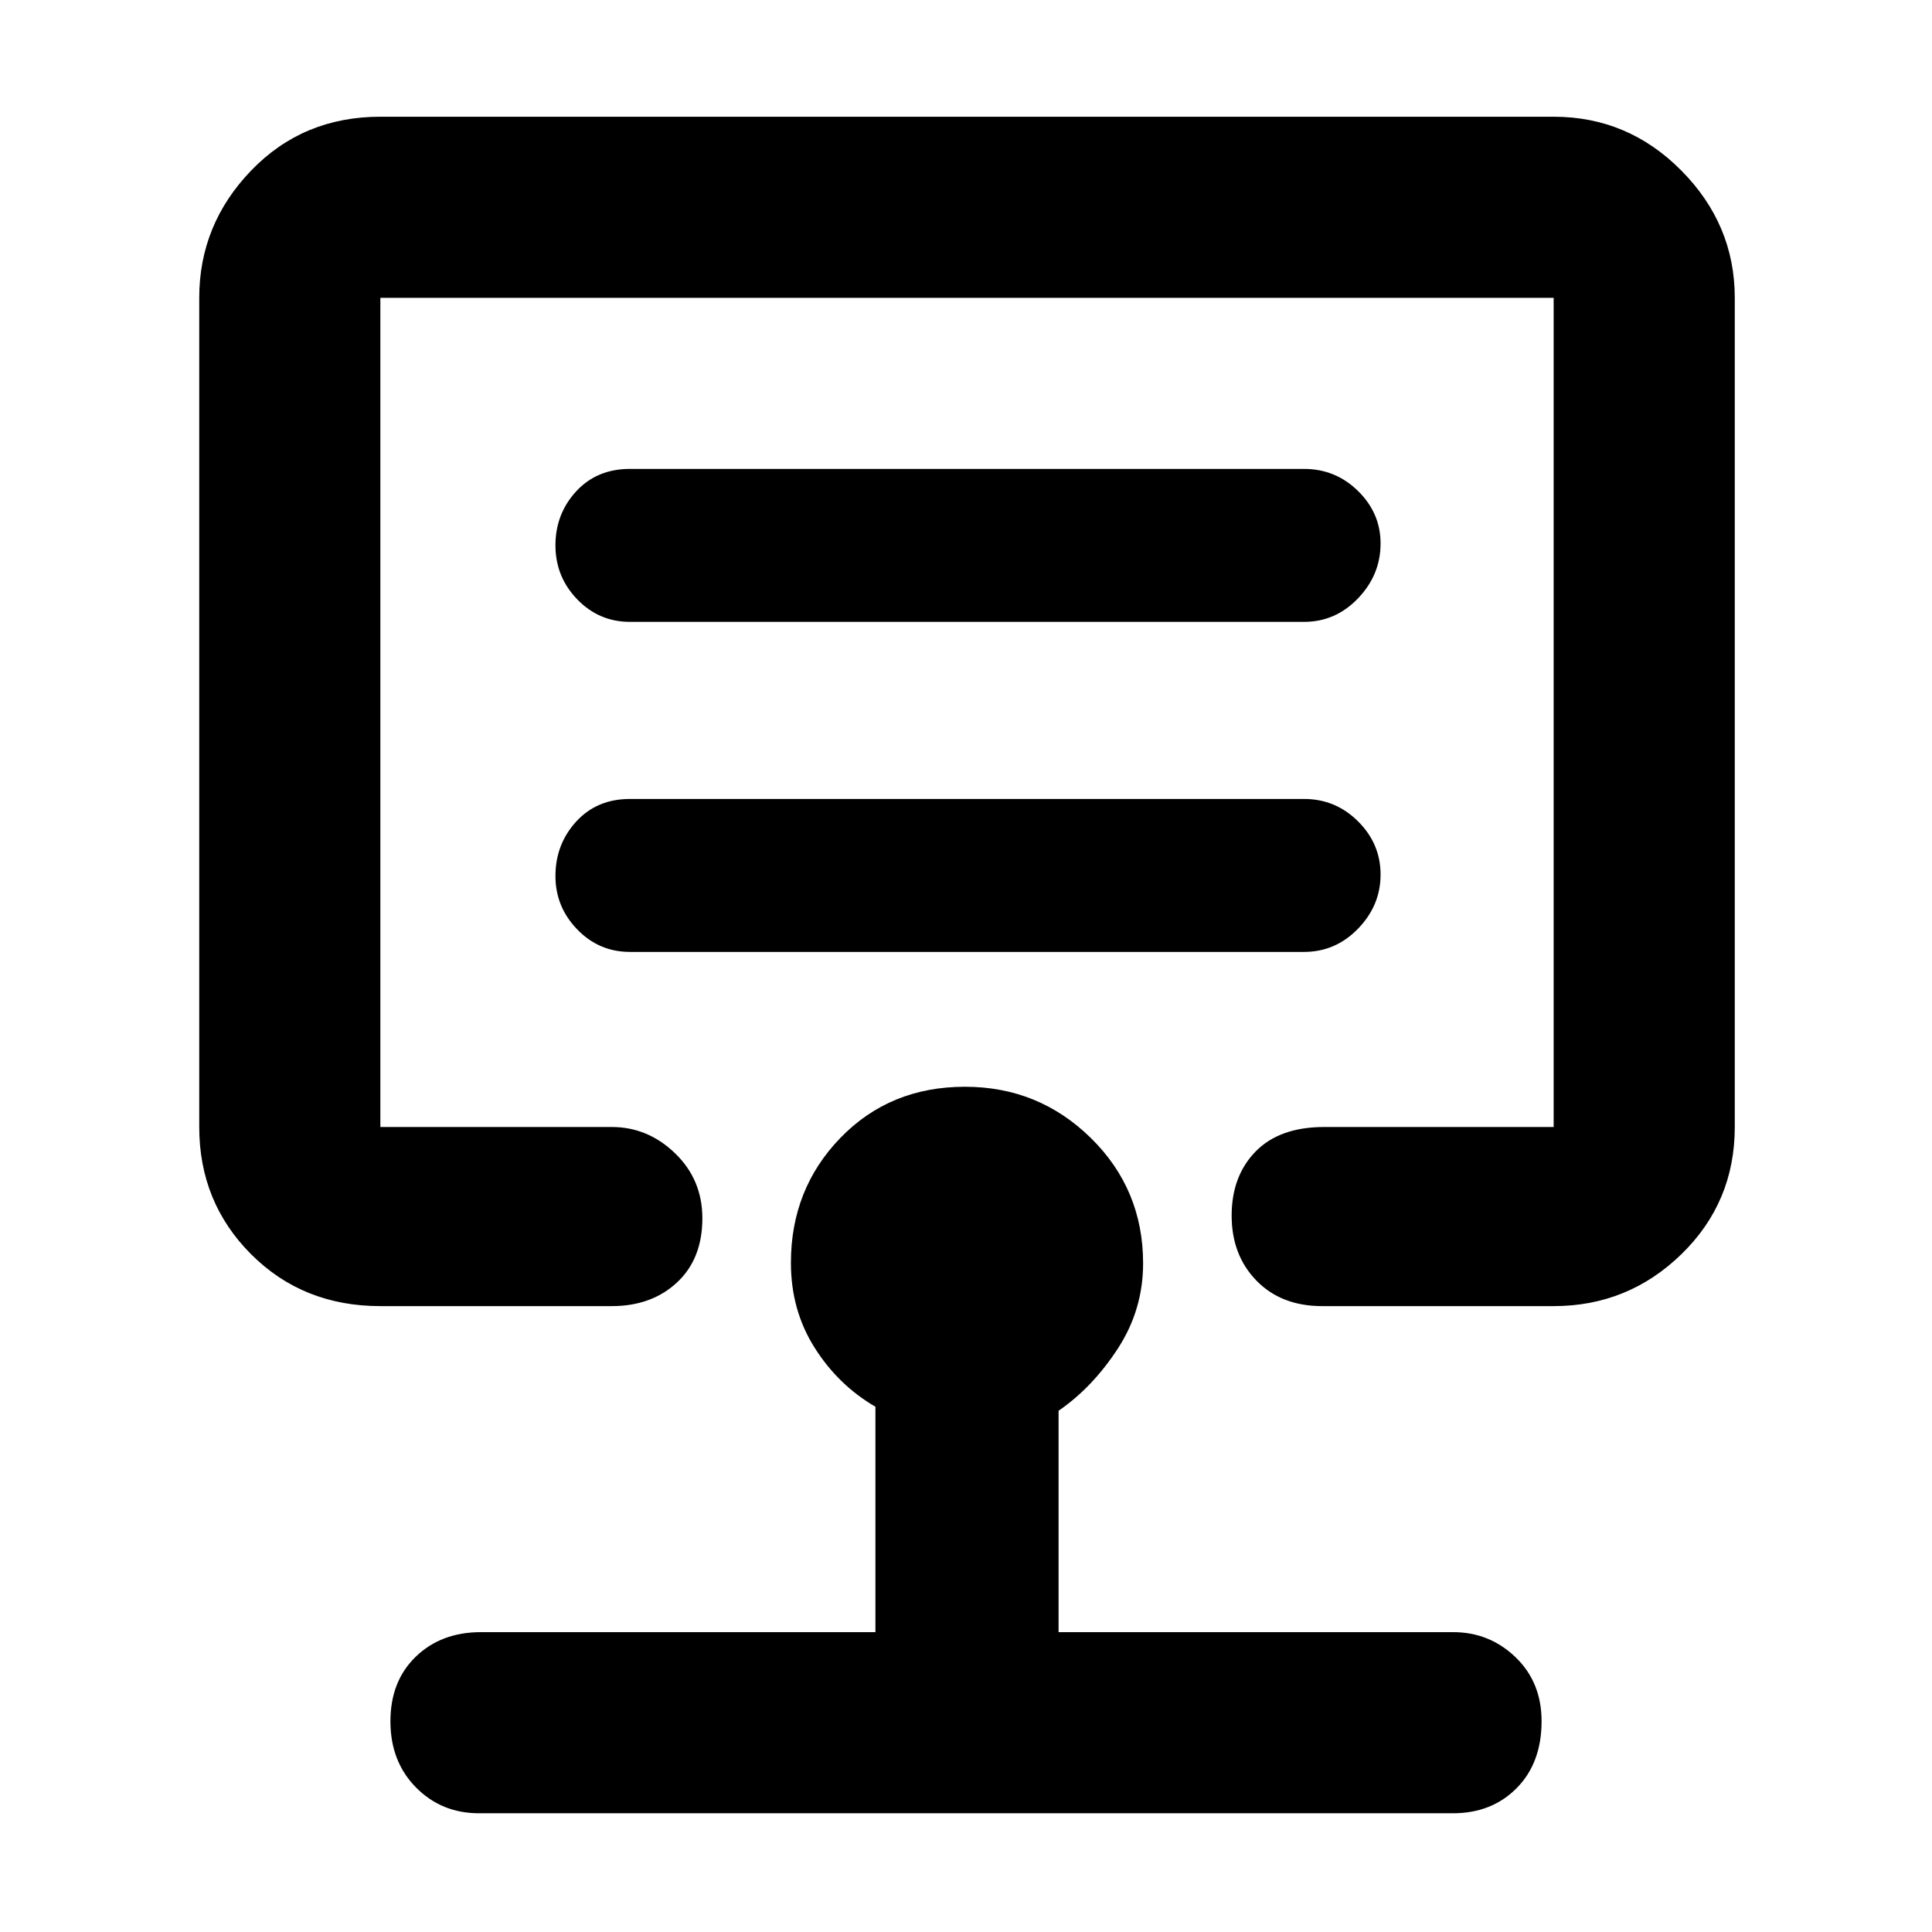 <svg xmlns="http://www.w3.org/2000/svg" height="48" viewBox="0 -960 960 960" width="48"><path d="M480-607ZM189-311q-38.5 0-64.25-25.8T99-400v-412q0-36.43 25.75-63.21Q150.5-902 189-902h583q36.98 0 63.49 26.79Q862-848.43 862-812v412q0 37.4-26.51 63.2Q808.98-311 772-311H657q-20.35 0-32.67-12.66Q612-336.32 612-355.97q0-19.66 11.9-31.85Q635.8-400 658-400h114v-412H189v412h115q17.92 0 31.46 13.08T349-354.65q0 20.17-12.61 31.91Q323.77-311 304-311H189Zm49 252q-18.65 0-31.33-12.86Q194-84.72 194-104.68q0-19.95 12.61-32.14Q219.23-149 239-149h196v-112q-18.45-10.7-30.22-29.33Q393-308.95 393-332.54q0-36.65 24.6-62.06 24.61-25.4 61.9-25.4 36.61 0 62.56 25.49Q568-369.02 568-332.24q0 23.04-12.55 42.33Q542.9-270.63 526-259v110h196q18.1 0 31.05 12.45Q766-124.11 766-104.75 766-84 753.63-71.5 741.25-59 722-59H238Zm448-466.42q0-15.32-11.19-26.45Q663.62-563 648-563H313q-16.45 0-26.73 11.27Q276-540.45 276-524.7q0 15.32 10.81 26.51Q297.63-487 313-487h335q15.62 0 26.81-11.55T686-525.42Zm0-164.51q0-15.11-11.19-26.09T648-727H313q-16.45 0-26.73 11.18Q276-704.64 276-689.02q0 15.62 10.81 26.82Q297.63-651 313-651h335q15.62 0 26.81-11.7Q686-674.39 686-689.93Z"/></svg>
